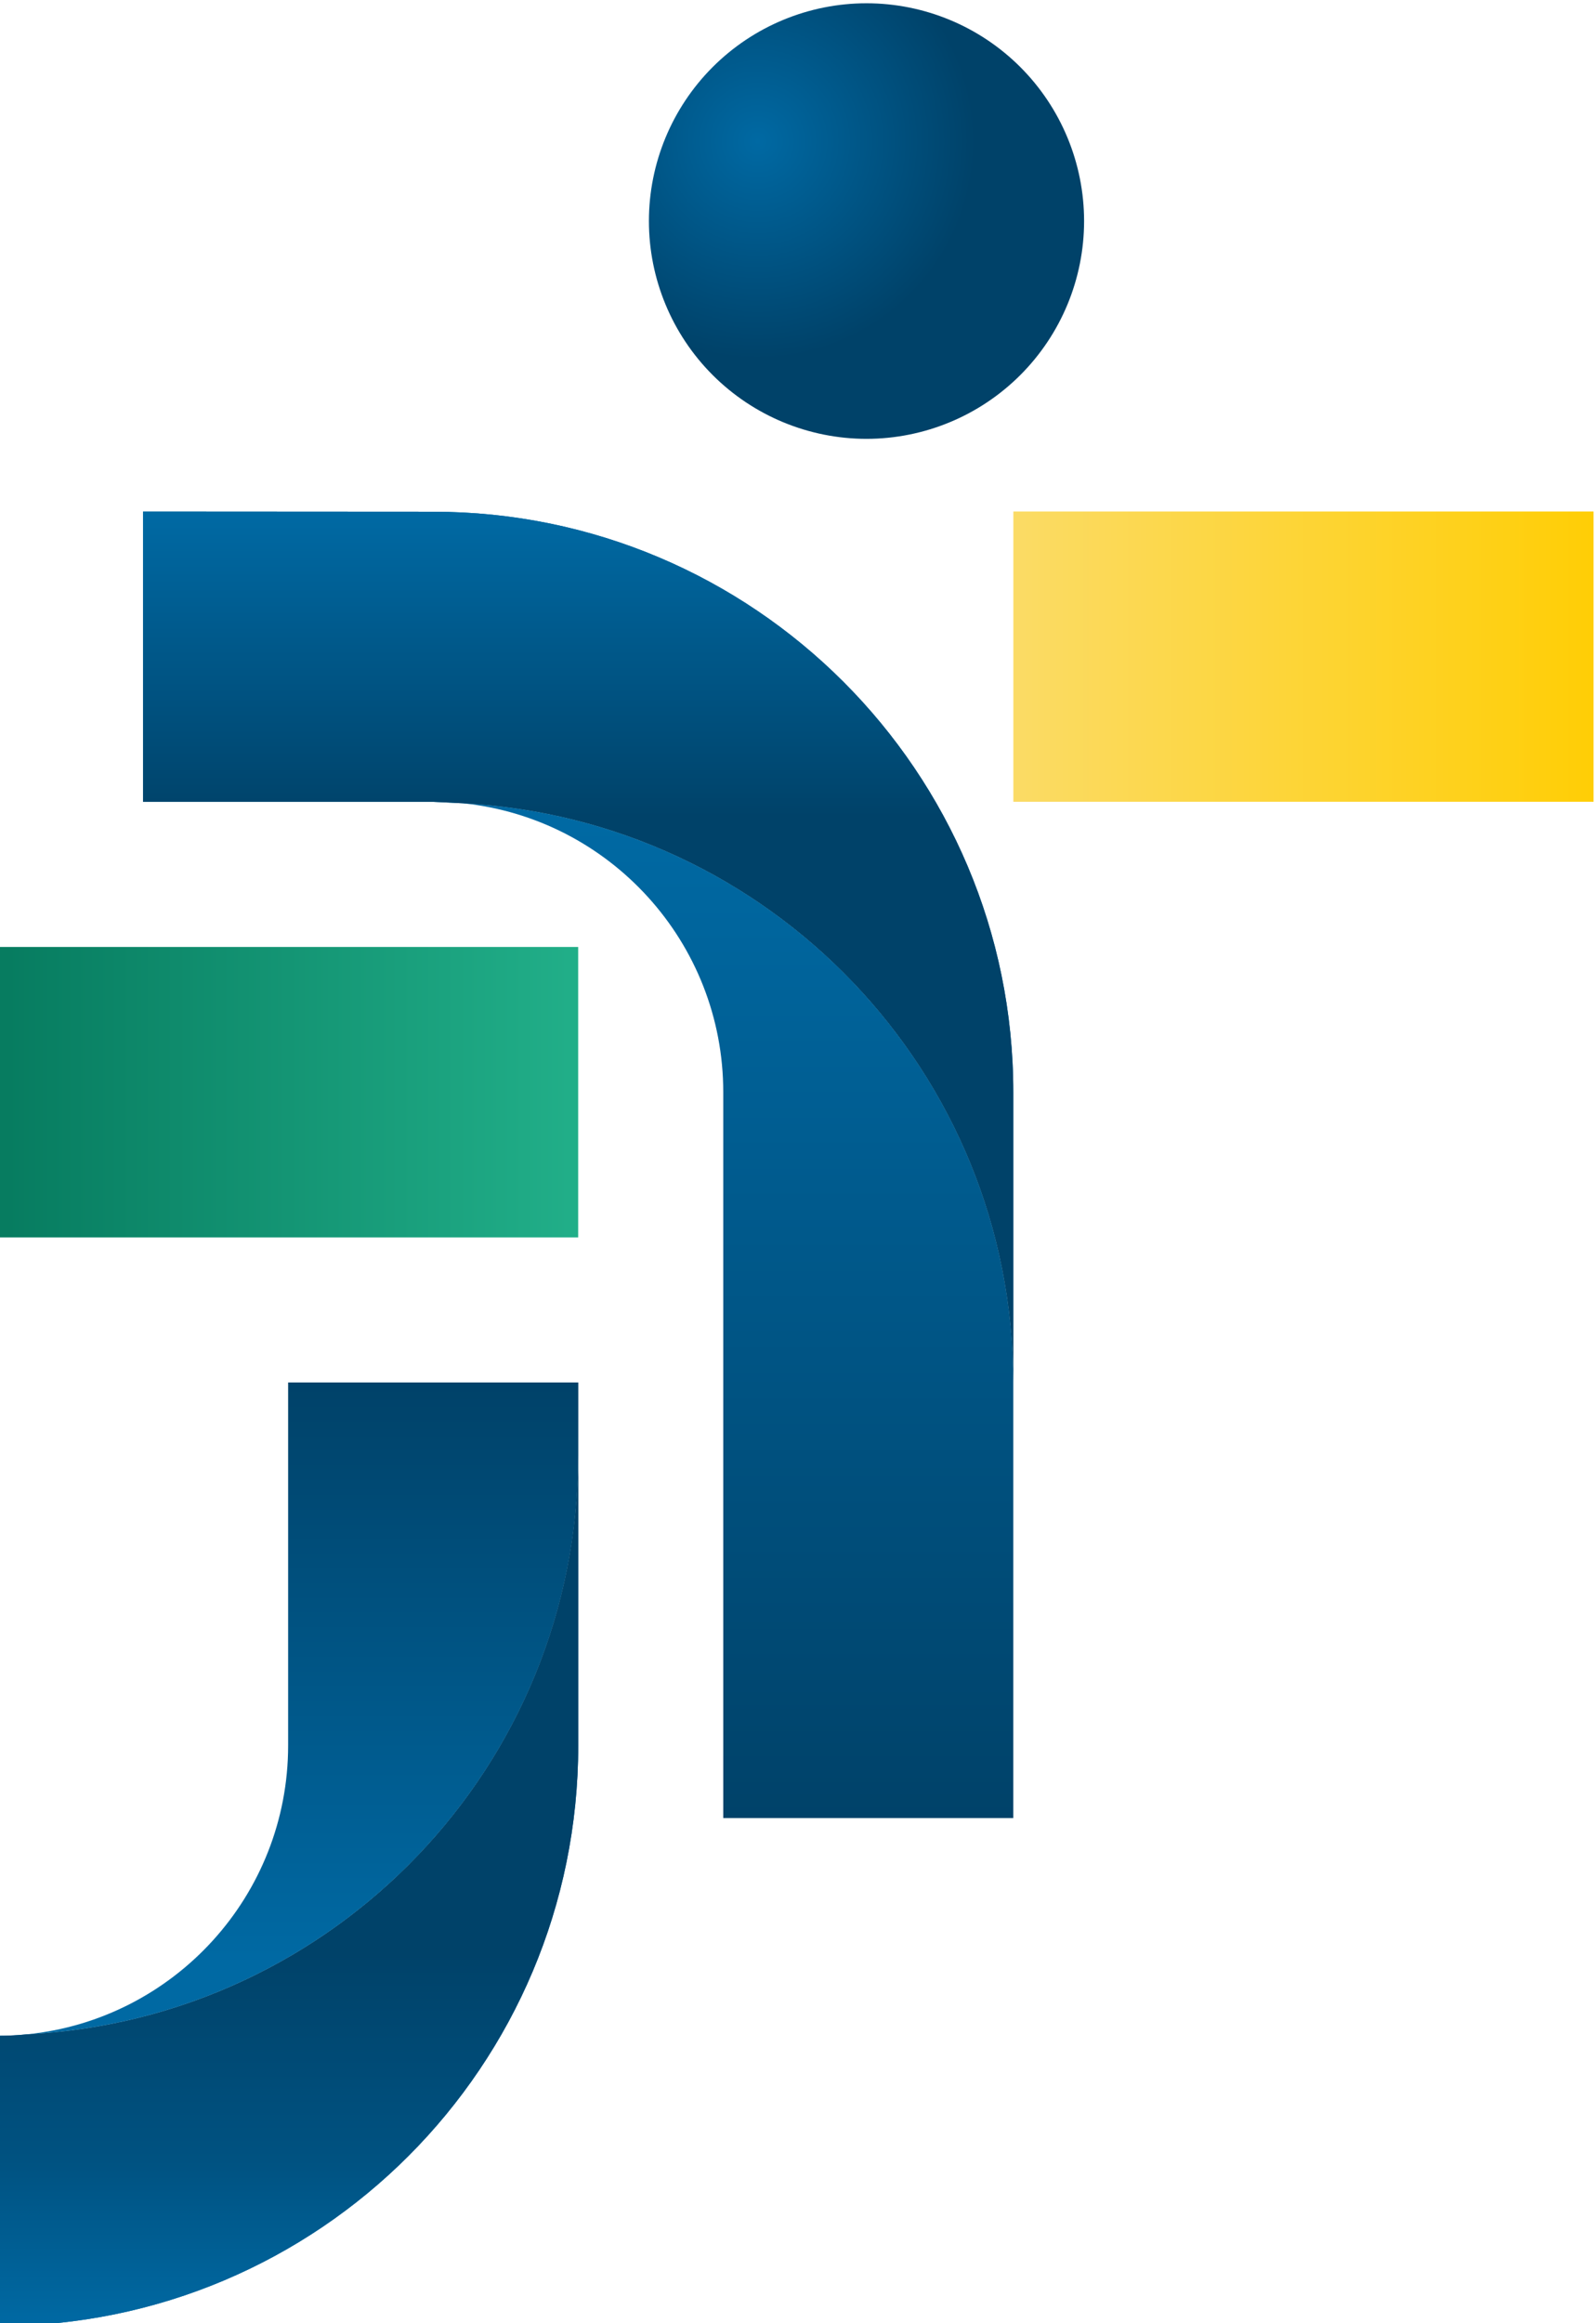 <svg xmlns="http://www.w3.org/2000/svg" xmlns:xlink="http://www.w3.org/1999/xlink" height="53.027" width="36.455" viewBox="0 0 36.455 53.027"><defs><clipPath id="A"><path d="M150.012 224.65a3.73 3.73 0 0 1 3.73-3.729 3.73 3.73 0 0 1 3.727 3.729 3.73 3.73 0 0 1-3.727 3.729 3.73 3.73 0 0 1-3.73-3.729"/></clipPath><radialGradient id="B" spreadMethod="pad" gradientTransform="matrix(2.636,-2.636,2.636,2.636,151.876,226.016)" r="1" cy="0" cx="0" fy="0" fx="0" xlink:href="#U"><stop offset="0" stop-color="#0069a3"/><stop offset="1" stop-color="#004269"/></radialGradient><clipPath id="C"><path d="M146.832 214.68c2.502-.26 4.454-2.375 4.454-4.946v-12.428h4.97v7.457c0 5.313-4.17 9.64-9.417 9.917z"/></clipPath><linearGradient id="D" spreadMethod="pad" y2="197.264" x2="151.54" y1="214.339" x1="151.54" xlink:href="#U"><stop offset="0" stop-color="#0069a3"/><stop offset="1" stop-color="#004269"/></linearGradient><clipPath id="E"><path d="M141.344 219.676v-4.97h4.97l.508-.025c5.254-.268 9.434-4.6 9.434-9.918v4.97c0 5.492-4.452 9.94-9.942 9.94z"/></clipPath><linearGradient id="F" spreadMethod="pad" y2="197.264" x2="148.801" y1="214.339" x1="148.801" xlink:href="#U"><stop offset="0" stop-color="#0069a3"/><stop offset="1" stop-color="#004269"/></linearGradient><clipPath id="G"><path d="M141.344 219.676v-4.97h4.97l.508-.025c5.254-.268 9.434-4.6 9.434-9.918v4.97c0 5.492-4.452 9.94-9.942 9.94z"/></clipPath><linearGradient id="H" spreadMethod="pad" y2="219.606" x2="148.801" y1="214.458" x1="148.801" xlink:href="#U"><stop offset="0" stop-color="#004269"/><stop offset=".116" stop-color="#004770"/><stop offset="1" stop-color="#0069a3"/></linearGradient><clipPath id="I"><path d="M138.858 207.248h9.942v4.973h-9.942z"/></clipPath><linearGradient id="J" spreadMethod="pad" y2="209.735" x2="148.644" y1="209.735" x1="139.024" xlink:href="#U"><stop offset="0" stop-color="#077c60"/><stop offset="1" stop-color="#21ae88"/></linearGradient><clipPath id="K"><path d="M156.257 214.707h9.942v4.97h-9.942z"/></clipPath><linearGradient id="L" spreadMethod="pad" y2="217.192" x2="166.148" y1="217.192" x1="156.32" xlink:href="#U"><stop offset="0" stop-color="#fbdb65"/><stop offset="1" stop-color="#ffce06"/></linearGradient><clipPath id="M"><path d="M143.83 204.764v-6.214c0-2.574-1.956-4.69-4.464-4.946 5.256.267 9.436 4.597 9.436 9.917v1.243z"/></clipPath><linearGradient id="N" spreadMethod="pad" y2="194.904" x2="144.083" y1="204.722" x1="144.083" xlink:href="#U"><stop offset="0" stop-color="#004269"/><stop offset="1" stop-color="#0069a3"/></linearGradient><clipPath id="O"><path d="M139.365 193.604c-.166-.018-.336-.026-.507-.026v-4.97c5.5 0 9.943 4.45 9.943 9.942v4.97c0-5.32-4.18-9.65-9.436-9.917"/></clipPath><linearGradient id="P" spreadMethod="pad" y2="194.904" x2="143.829" y1="204.722" x1="143.829" xlink:href="#U"><stop offset="0" stop-color="#004269"/><stop offset="1" stop-color="#0069a3"/></linearGradient><clipPath id="Q"><path d="M139.365 193.604c-.166-.018-.336-.026-.507-.026v-4.97c5.5 0 9.943 4.45 9.943 9.942v4.97c0-5.32-4.18-9.65-9.436-9.917"/></clipPath><linearGradient id="R" spreadMethod="pad" y2="194.988" x2="143.829" y1="188.648" x1="143.829" xlink:href="#U"><stop offset="0" stop-color="#0069a3"/><stop offset=".442" stop-color="#005281"/><stop offset="1" stop-color="#004269"/></linearGradient><path id="S" d="M141.344 219.676v-4.97h4.97l.508-.025c5.254-.268 9.434-4.6 9.434-9.918v4.97c0 5.492-4.452 9.94-9.942 9.94z"/><path id="T" d="M139.365 193.604c-.166-.018-.336-.026-.507-.026v-4.97c5.5 0 9.943 4.45 9.943 9.942v4.97c0-5.32-4.18-9.65-9.436-9.917"/><linearGradient id="U" gradientUnits="userSpaceOnUse"/></defs><g transform="matrix(1.333 0 0 -1.333 -185.144 304.504)"><g clip-path="url(#A)"><path d="M150.012 224.65a3.73 3.73 0 0 1 3.73-3.729 3.73 3.73 0 0 1 3.727 3.729 3.73 3.73 0 0 1-3.727 3.729 3.73 3.73 0 0 1-3.73-3.729" fill="url(#B)"/></g><g clip-path="url(#C)"><path d="M146.832 214.68c2.502-.26 4.454-2.375 4.454-4.946v-12.428h4.97v7.457c0 5.313-4.17 9.64-9.417 9.917z" fill="url(#D)"/></g><g clip-path="url(#E)"><use xlink:href="#S" fill="url(#F)"/></g><g clip-path="url(#G)"><use xlink:href="#S" fill="url(#H)"/></g><g clip-path="url(#I)"><path d="M138.858 207.248h9.942v4.973h-9.942z" fill="url(#J)"/></g><g clip-path="url(#K)"><path d="M156.257 214.707h9.942v4.97h-9.942z" fill="url(#L)"/></g><g clip-path="url(#M)"><path d="M143.83 204.764v-6.214c0-2.574-1.956-4.69-4.464-4.946 5.256.267 9.436 4.597 9.436 9.917v1.243z" fill="url(#N)"/></g><g clip-path="url(#O)"><use xlink:href="#T" fill="url(#P)"/></g><g clip-path="url(#Q)"><use xlink:href="#T" fill="url(#R)"/></g></g></svg>